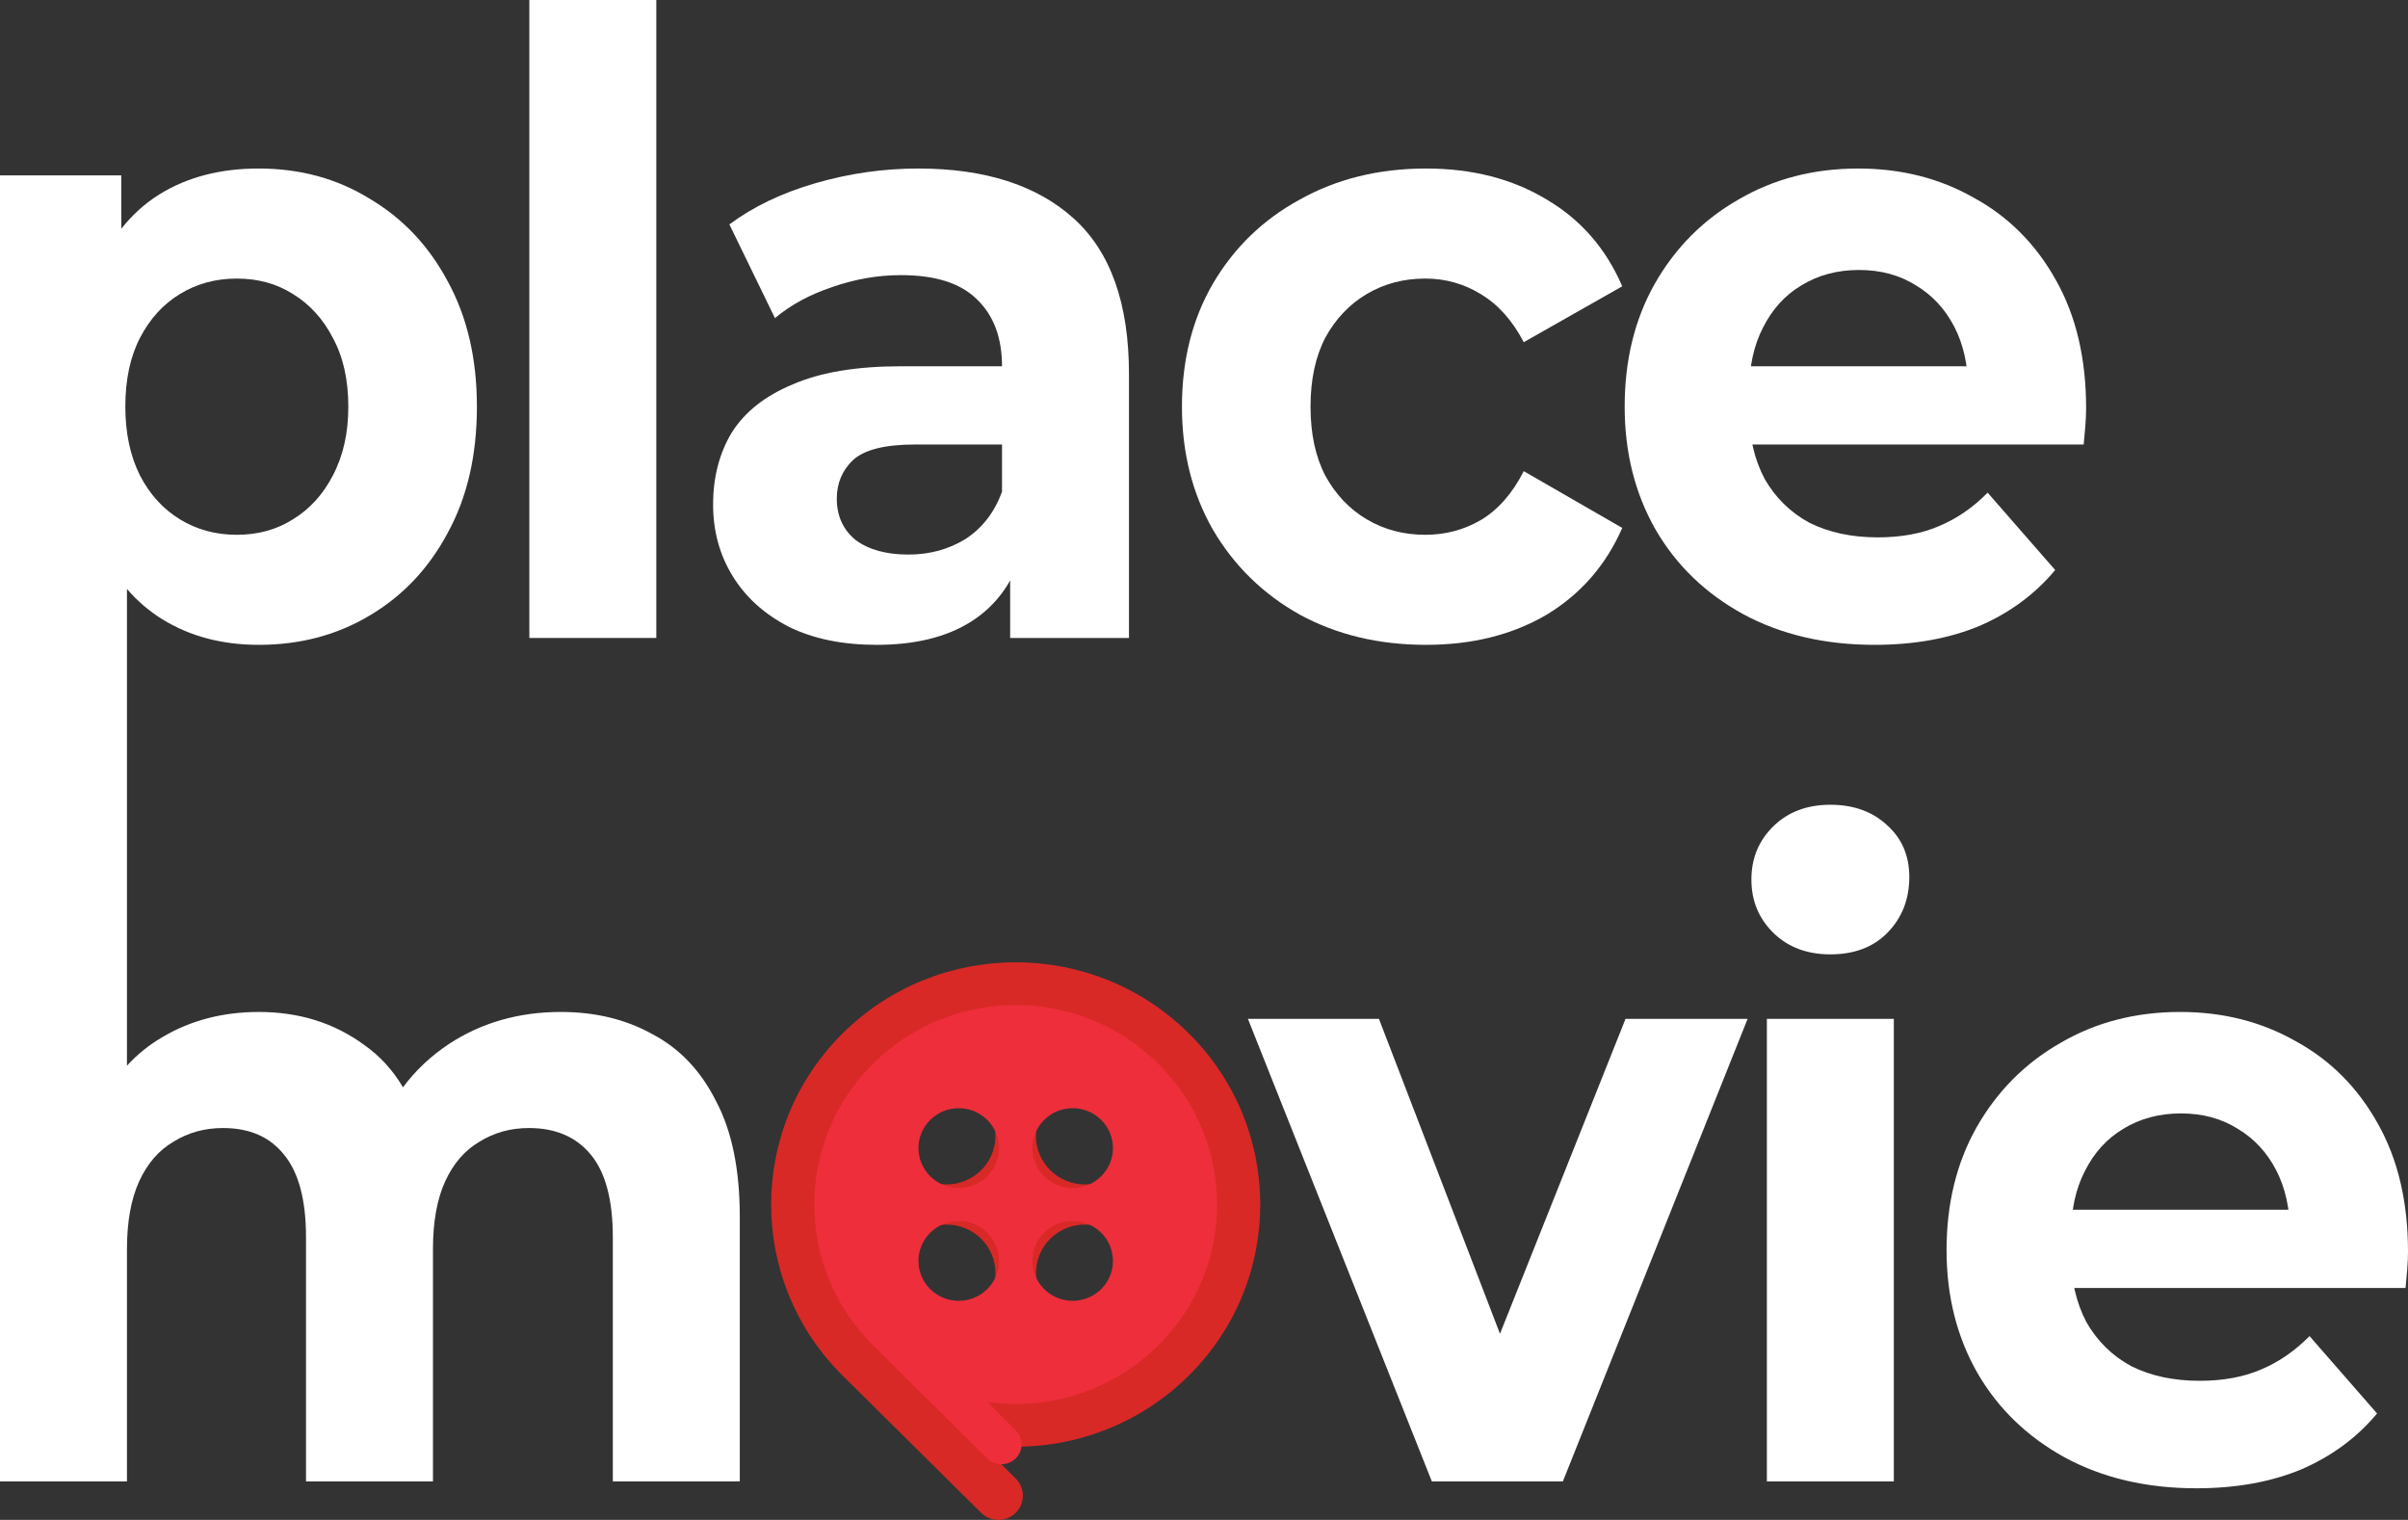 <svg width="244" height="154" viewBox="0 0 244 154" fill="none" xmlns="http://www.w3.org/2000/svg">
<rect x="0" y="0" width="244" height="154" fill="#333333" stroke="none"/>
<path d="M53.638 64.641V0H66.503V64.641H53.638Z" fill="white"/>
<path d="M102.358 64.641V55.493L101.533 53.49V37.112C101.533 34.208 100.681 31.943 98.977 30.317C97.327 28.69 94.771 27.877 91.307 27.877C88.943 27.877 86.607 28.284 84.298 29.097C82.044 29.852 80.119 30.897 78.525 32.233L73.907 22.737C76.326 20.937 79.24 19.543 82.648 18.556C86.057 17.569 89.52 17.075 93.039 17.075C99.801 17.075 105.052 18.759 108.79 22.128C112.529 25.496 114.398 30.752 114.398 37.896V64.641H102.358ZM88.833 65.338C85.37 65.338 82.401 64.728 79.927 63.508C77.453 62.23 75.556 60.517 74.237 58.368C72.917 56.219 72.258 53.809 72.258 51.137C72.258 48.35 72.89 45.91 74.154 43.82C75.474 41.729 77.535 40.103 80.339 38.941C83.143 37.721 86.799 37.112 91.307 37.112H103.1V45.039H92.709C89.685 45.039 87.596 45.562 86.442 46.607C85.342 47.653 84.792 48.959 84.792 50.528C84.792 52.27 85.425 53.664 86.689 54.709C88.009 55.697 89.795 56.19 92.049 56.19C94.194 56.19 96.118 55.667 97.822 54.622C99.526 53.519 100.763 51.922 101.533 49.831L103.512 56.103C102.578 59.123 100.873 61.417 98.399 62.985C95.925 64.553 92.737 65.338 88.833 65.338Z" fill="white"/>
<path d="M144.506 65.338C139.723 65.338 135.462 64.321 131.723 62.288C127.985 60.198 125.044 57.323 122.899 53.664C120.81 50.005 119.766 45.852 119.766 41.206C119.766 36.502 120.81 32.349 122.899 28.748C125.044 25.09 127.985 22.244 131.723 20.211C135.462 18.12 139.723 17.075 144.506 17.075C149.179 17.075 153.247 18.12 156.711 20.211C160.174 22.244 162.731 25.177 164.38 29.01L154.401 34.672C153.247 32.465 151.79 30.839 150.031 29.794C148.327 28.748 146.457 28.226 144.423 28.226C142.224 28.226 140.245 28.748 138.486 29.794C136.726 30.839 135.324 32.32 134.28 34.237C133.29 36.153 132.795 38.477 132.795 41.206C132.795 43.936 133.29 46.259 134.28 48.175C135.324 50.092 136.726 51.573 138.486 52.618C140.245 53.664 142.224 54.187 144.423 54.187C146.457 54.187 148.327 53.693 150.031 52.706C151.79 51.66 153.247 50.005 154.401 47.74L164.38 53.49C162.731 57.265 160.174 60.198 156.711 62.288C153.247 64.321 149.179 65.338 144.506 65.338Z" fill="white"/>
<path d="M189.943 65.338C184.885 65.338 180.432 64.292 176.584 62.201C172.79 60.111 169.849 57.265 167.76 53.664C165.671 50.005 164.626 45.852 164.626 41.206C164.626 36.502 165.643 32.349 167.677 28.748C169.766 25.09 172.598 22.244 176.171 20.211C179.745 18.12 183.786 17.075 188.294 17.075C192.637 17.075 196.54 18.062 200.004 20.037C203.522 21.953 206.299 24.741 208.333 28.4C210.367 32.001 211.384 36.328 211.384 41.38C211.384 41.903 211.357 42.513 211.302 43.21C211.247 43.849 211.192 44.459 211.137 45.039H175.099V37.112H204.375L199.427 39.464C199.427 37.025 198.959 34.905 198.025 33.104C197.09 31.304 195.798 29.91 194.149 28.923C192.499 27.877 190.575 27.355 188.376 27.355C186.177 27.355 184.225 27.877 182.521 28.923C180.872 29.91 179.58 31.333 178.645 33.191C177.711 34.992 177.243 37.141 177.243 39.638V41.729C177.243 44.284 177.766 46.549 178.81 48.524C179.91 50.441 181.422 51.922 183.346 52.967C185.325 53.954 187.634 54.448 190.273 54.448C192.637 54.448 194.699 54.07 196.458 53.315C198.272 52.56 199.921 51.428 201.406 49.918L208.25 57.758C206.216 60.198 203.66 62.085 200.581 63.421C197.502 64.699 193.956 65.338 189.943 65.338Z" fill="white"/>
<path d="M145.087 150.102L126.45 103.233H139.727L155.231 143.568H148.633L164.714 103.233H177.084L158.364 150.102H145.087Z" fill="white"/>
<path d="M179.035 150.102V103.233H191.9V150.102H179.035ZM185.467 96.7C183.103 96.7 181.179 95.974 179.695 94.522C178.21 93.07 177.468 91.269 177.468 89.12C177.468 86.971 178.21 85.171 179.695 83.719C181.179 82.267 183.103 81.541 185.467 81.541C187.831 81.541 189.756 82.238 191.24 83.632C192.724 84.968 193.467 86.71 193.467 88.859C193.467 91.124 192.724 93.011 191.24 94.522C189.811 95.974 187.886 96.7 185.467 96.7Z" fill="white"/>
<path d="M222.559 150.799C217.501 150.799 213.048 149.754 209.199 147.663C205.406 145.572 202.465 142.726 200.376 139.125C198.286 135.466 197.242 131.314 197.242 126.668C197.242 121.963 198.259 117.811 200.293 114.21C202.382 110.551 205.214 107.705 208.787 105.672C212.361 103.582 216.401 102.536 220.91 102.536C225.253 102.536 229.156 103.524 232.62 105.498C236.138 107.415 238.915 110.203 240.949 113.861C242.983 117.462 244 121.789 244 126.842C244 127.365 243.973 127.974 243.918 128.671C243.863 129.31 243.808 129.92 243.753 130.501H207.715V122.573H236.99L232.042 124.925C232.042 122.486 231.575 120.366 230.641 118.566C229.706 116.765 228.414 115.371 226.765 114.384C225.115 113.339 223.191 112.816 220.992 112.816C218.793 112.816 216.841 113.339 215.137 114.384C213.488 115.371 212.196 116.794 211.261 118.653C210.326 120.453 209.859 122.602 209.859 125.1V127.19C209.859 129.746 210.381 132.011 211.426 133.985C212.526 135.902 214.037 137.383 215.962 138.428C217.941 139.416 220.25 139.909 222.889 139.909C225.253 139.909 227.314 139.532 229.074 138.777C230.888 138.022 232.537 136.889 234.022 135.379L240.866 143.22C238.832 145.659 236.276 147.547 233.197 148.882C230.118 150.16 226.572 150.799 222.559 150.799Z" fill="white"/>
<path d="M120.443 104.692C130.12 114.276 130.12 129.814 120.443 139.399C117.724 142.094 114.408 144.125 110.758 145.33C107.108 146.536 103.225 146.882 99.417 146.342L102.92 149.811C103.385 150.271 103.646 150.895 103.646 151.546C103.646 152.197 103.385 152.821 102.92 153.281C102.455 153.741 101.825 154 101.168 154C100.51 154 99.88 153.741 99.415 153.281L85.397 139.399C75.719 129.814 75.719 114.276 85.397 104.692C95.075 95.108 110.765 95.108 120.443 104.692ZM99.415 125.516C98.486 124.596 97.225 124.078 95.911 124.078C94.596 124.078 93.336 124.596 92.406 125.516C91.477 126.437 90.954 127.685 90.954 128.987C90.954 130.288 91.477 131.537 92.406 132.457C93.336 133.378 94.596 133.895 95.911 133.895C97.225 133.895 98.486 133.378 99.415 132.457C100.345 131.537 100.867 130.288 100.867 128.987C100.867 127.685 100.345 126.437 99.415 125.516ZM99.415 111.633C98.486 110.713 97.225 110.196 95.911 110.196C94.596 110.196 93.336 110.713 92.406 111.633C91.477 112.554 90.954 113.802 90.954 115.104C90.954 116.406 91.477 117.654 92.406 118.575C93.336 119.495 94.596 120.012 95.911 120.012C97.225 120.012 98.486 119.495 99.415 118.575C100.345 117.654 100.867 116.406 100.867 115.104C100.867 113.802 100.345 112.554 99.415 111.633ZM113.433 125.516C112.504 124.596 111.243 124.078 109.929 124.078C108.614 124.078 107.354 124.596 106.424 125.516C105.495 126.437 104.973 127.685 104.973 128.987C104.973 130.288 105.495 131.537 106.424 132.457C107.354 133.378 108.614 133.895 109.929 133.895C111.243 133.895 112.504 133.378 113.433 132.457C114.363 131.537 114.885 130.288 114.885 128.987C114.885 127.685 114.363 126.437 113.433 125.516ZM113.433 111.633C112.504 110.713 111.243 110.196 109.929 110.196C108.614 110.196 107.354 110.713 106.424 111.633C105.495 112.554 104.973 113.802 104.973 115.104C104.973 116.406 105.495 117.654 106.424 118.575C107.354 119.495 108.614 120.012 109.929 120.012C111.243 120.012 112.504 119.495 113.433 118.575C114.363 117.654 114.885 116.406 114.885 115.104C114.885 113.802 114.363 112.554 113.433 111.633Z" fill="#D82926"/>
<path d="M117.35 107.754C125.32 115.647 125.32 128.443 117.35 136.336C115.111 138.556 112.38 140.229 109.375 141.221C106.369 142.214 103.171 142.499 100.035 142.054L102.92 144.911C103.302 145.29 103.517 145.804 103.517 146.34C103.517 146.876 103.302 147.39 102.92 147.769C102.537 148.148 102.018 148.361 101.477 148.361C100.935 148.361 100.416 148.148 100.034 147.769L88.489 136.336C80.519 128.443 80.519 115.647 88.489 107.754C96.459 99.862 109.38 99.862 117.35 107.754ZM100.034 124.903C99.268 124.145 98.23 123.72 97.147 123.72C96.065 123.72 95.027 124.145 94.261 124.903C93.496 125.662 93.066 126.69 93.066 127.762C93.066 128.834 93.496 129.862 94.261 130.62C95.027 131.378 96.065 131.804 97.147 131.804C98.23 131.804 99.268 131.378 100.034 130.62C100.799 129.862 101.229 128.834 101.229 127.762C101.229 126.69 100.799 125.662 100.034 124.903ZM100.034 113.471C99.268 112.713 98.23 112.287 97.147 112.287C96.065 112.287 95.027 112.713 94.261 113.471C93.496 114.229 93.066 115.257 93.066 116.329C93.066 117.401 93.496 118.429 94.261 119.187C95.027 119.945 96.065 120.371 97.147 120.371C98.23 120.371 99.268 119.945 100.034 119.187C100.799 118.429 101.229 117.401 101.229 116.329C101.229 115.257 100.799 114.229 100.034 113.471ZM111.578 124.903C110.813 124.145 109.774 123.72 108.692 123.72C107.609 123.72 106.571 124.145 105.806 124.903C105.04 125.662 104.61 126.69 104.61 127.762C104.61 128.834 105.04 129.862 105.806 130.62C106.571 131.378 107.609 131.804 108.692 131.804C109.774 131.804 110.813 131.378 111.578 130.62C112.343 129.862 112.773 128.834 112.773 127.762C112.773 126.69 112.343 125.662 111.578 124.903ZM111.578 113.471C110.813 112.713 109.774 112.287 108.692 112.287C107.609 112.287 106.571 112.713 105.806 113.471C105.04 114.229 104.61 115.257 104.61 116.329C104.61 117.401 105.04 118.429 105.806 119.187C106.571 119.945 107.609 120.371 108.692 120.371C109.774 120.371 110.813 119.945 111.578 119.187C112.343 118.429 112.773 117.401 112.773 116.329C112.773 115.257 112.343 114.229 111.578 113.471Z" fill="#EE2E3B"/>
<path fill-rule="evenodd" clip-rule="evenodd" d="M26.224 65.338C22.486 65.338 19.215 64.466 16.411 62.724C15.096 61.907 13.914 60.892 12.865 59.678V103.233V107.977C13.926 106.821 15.135 105.85 16.493 105.063C19.352 103.378 22.596 102.536 26.224 102.536C30.293 102.536 33.839 103.64 36.862 105.847C38.471 106.97 39.795 108.41 40.834 110.168C42.111 108.453 43.673 106.984 45.521 105.76C48.82 103.611 52.586 102.536 56.819 102.536C60.337 102.536 63.444 103.291 66.138 104.801C68.886 106.253 71.031 108.518 72.57 111.596C74.164 114.616 74.962 118.508 74.962 123.27V150.102H62.097V125.361C62.097 121.586 61.355 118.798 59.87 116.998C58.386 115.197 56.297 114.297 53.603 114.297C51.734 114.297 50.057 114.762 48.572 115.691C47.088 116.562 45.934 117.898 45.109 119.698C44.284 121.499 43.872 123.793 43.872 126.58V150.102H31.007V125.361C31.007 121.586 30.265 118.798 28.781 116.998C27.351 115.197 25.29 114.297 22.596 114.297C20.726 114.297 19.05 114.762 17.565 115.691C16.081 116.562 14.926 117.898 14.102 119.698C13.277 121.499 12.865 123.793 12.865 126.58V150.102H0V103.233V17.772H12.287V23.184C13.397 21.77 14.689 20.605 16.163 19.688C18.967 17.946 22.321 17.075 26.224 17.075C30.402 17.075 34.141 18.091 37.44 20.124C40.793 22.099 43.432 24.886 45.356 28.487C47.335 32.088 48.325 36.328 48.325 41.206C48.325 46.143 47.335 50.411 45.356 54.012C43.432 57.613 40.793 60.401 37.44 62.376C34.141 64.35 30.402 65.338 26.224 65.338ZM29.688 52.618C28.038 53.664 26.142 54.187 23.998 54.187C21.854 54.187 19.929 53.664 18.225 52.618C16.521 51.573 15.174 50.092 14.184 48.175C13.194 46.201 12.7 43.878 12.7 41.206C12.7 38.477 13.194 36.153 14.184 34.237C15.174 32.32 16.521 30.839 18.225 29.794C19.929 28.748 21.854 28.226 23.998 28.226C26.142 28.226 28.038 28.748 29.688 29.794C31.392 30.839 32.739 32.32 33.728 34.237C34.773 36.153 35.295 38.477 35.295 41.206C35.295 43.878 34.773 46.201 33.728 48.175C32.739 50.092 31.392 51.573 29.688 52.618Z" fill="white"/>
</svg>
